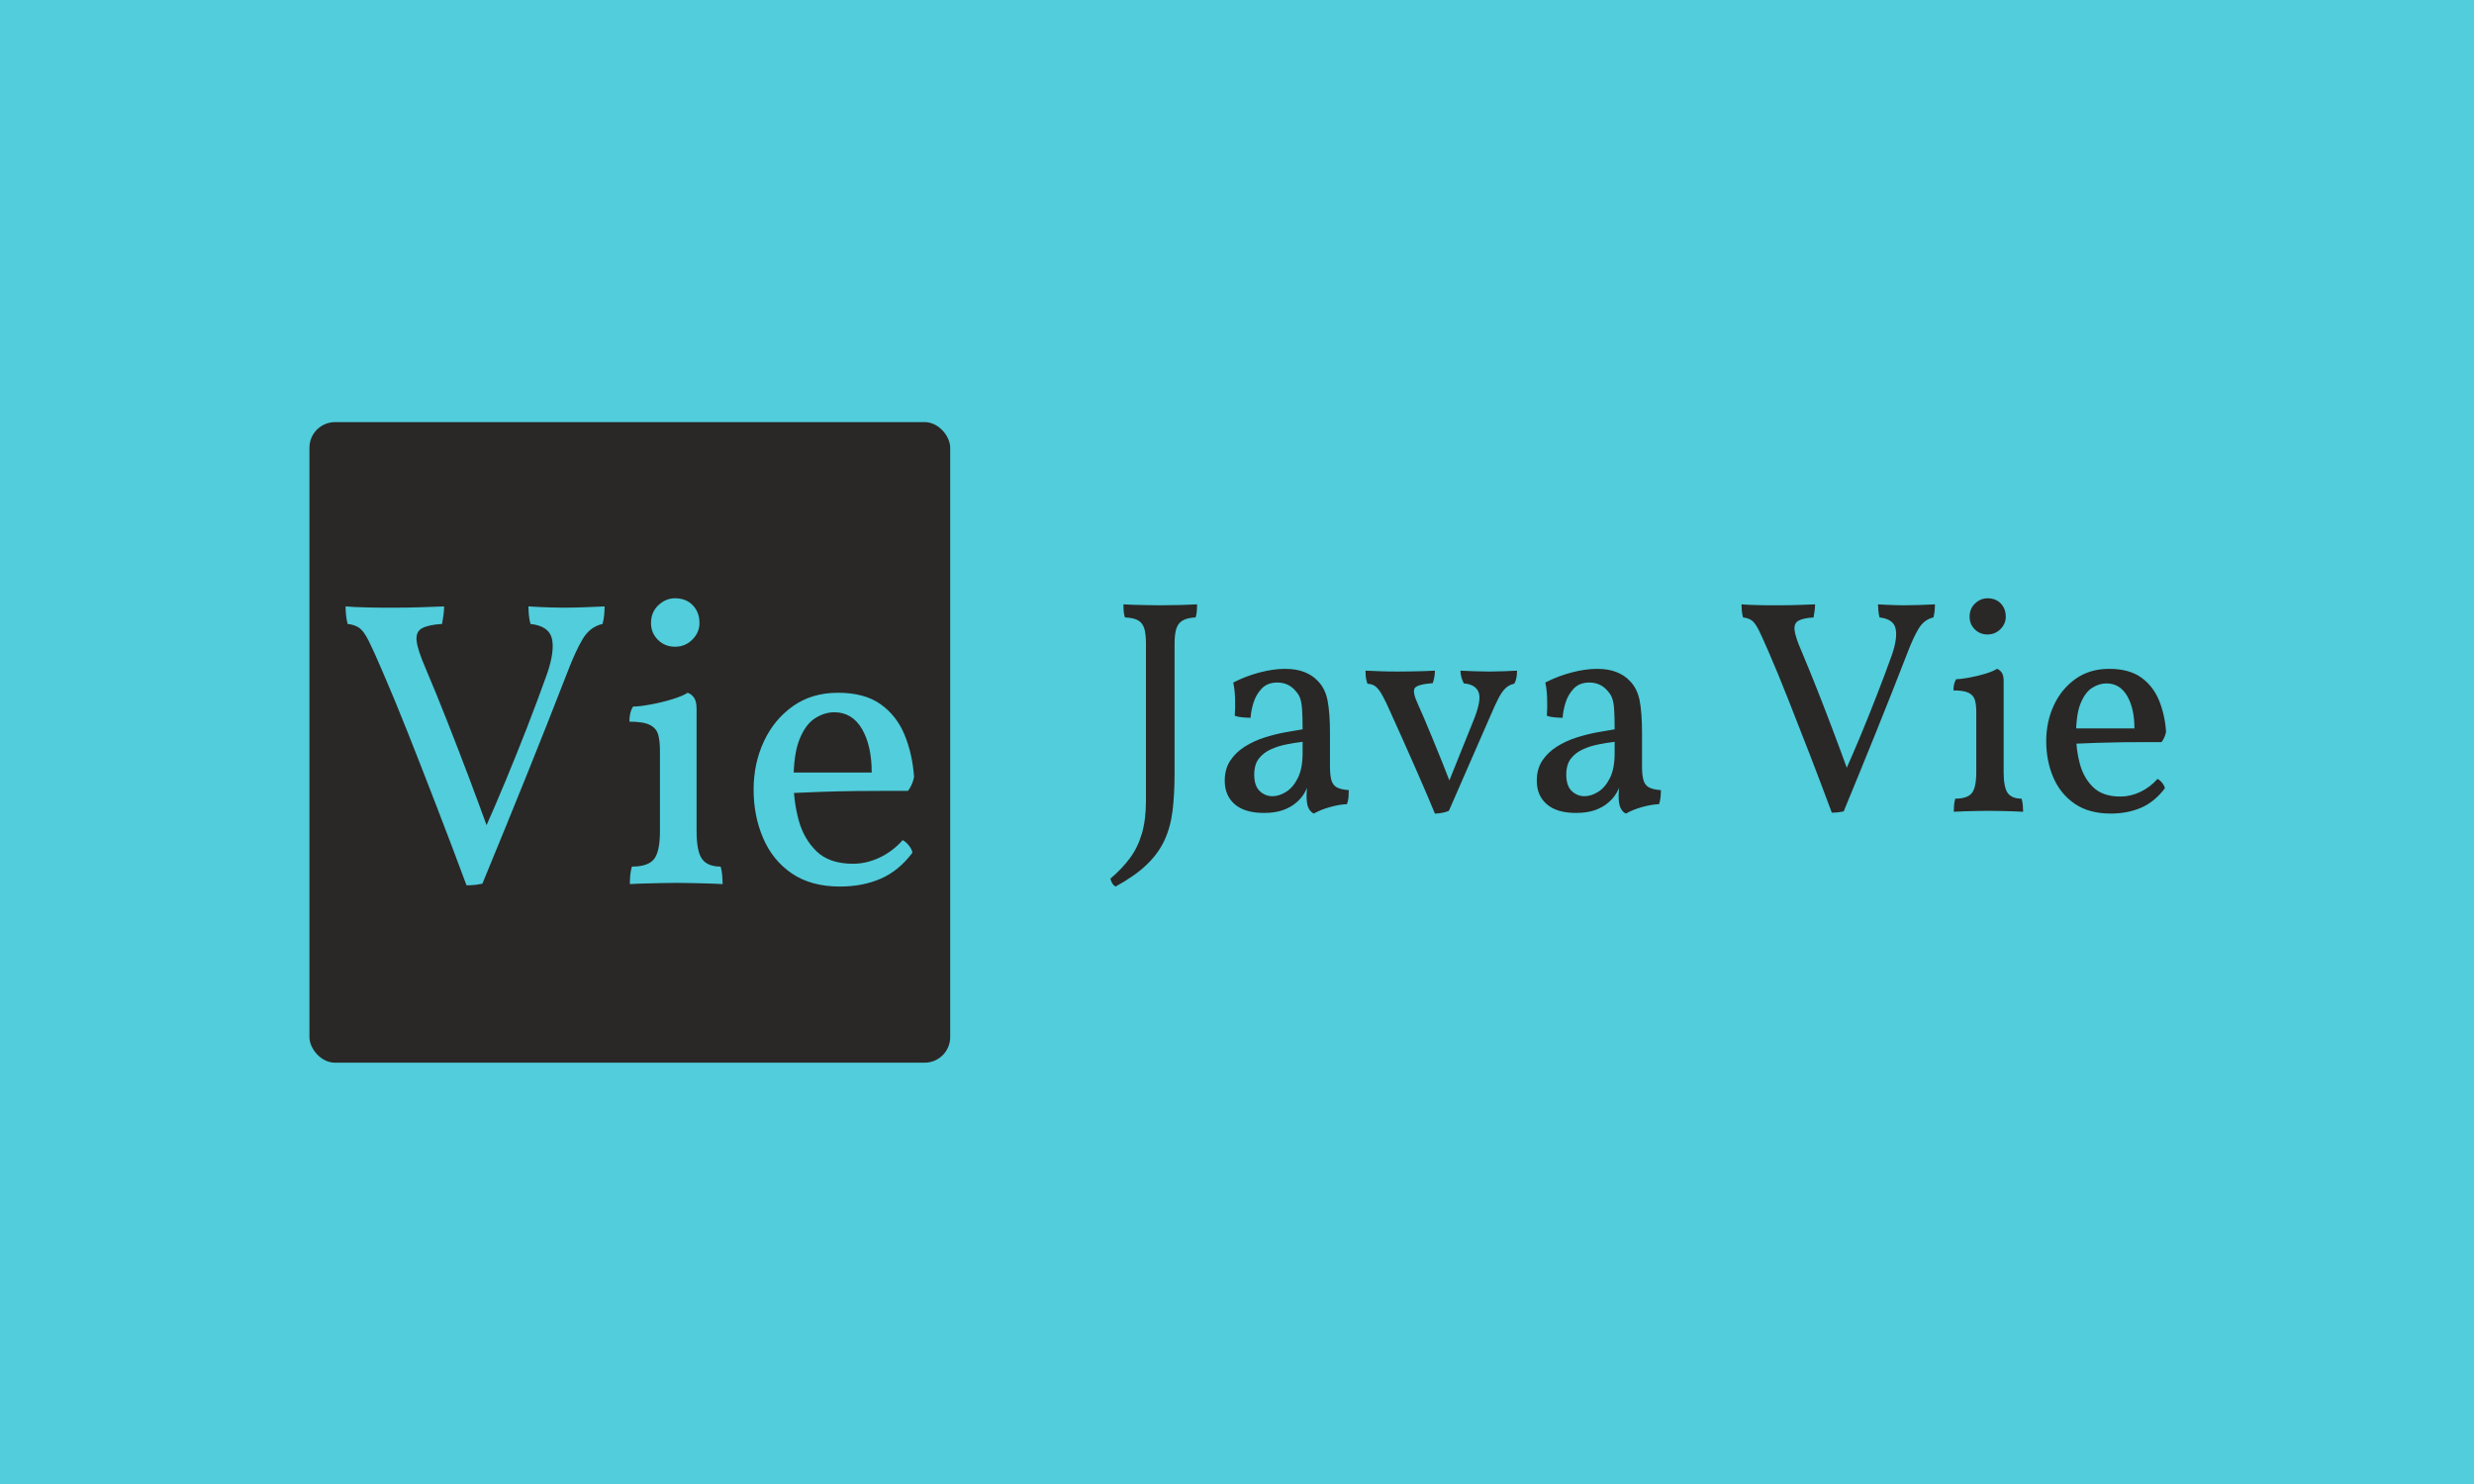 <svg xmlns="http://www.w3.org/2000/svg" version="1.1" xmlns:xlink="http://www.w3.org/1999/xlink"
    xmlns:svgjs="http://svgjs.dev/svgjs" width="100%" height="100%" viewBox="0 0 1000 600">
    <rect width="1000" height="600" x="0" y="0" fill="#51cddb" />
    <g>
        <rect width="333.333" height="333.333" rx="13.333" ry="13.333"
            y="183.195" fill="#292826"
            transform="matrix(0.777,0,0,0.777,0,28.323)" x="160.973" />
        <path
            d="M242.68 424.215L242.68 424.215Q235.059 403.677 227.321 383.64Q219.612 363.632 212.403 345.419Q205.195 327.206 198.839 312.583L198.839 312.583Q194.396 302.196 191.837 297.106Q189.306 292.016 186.982 290.339Q184.657 288.632 180.832 288.22L180.832 288.22Q180.185 285.66 179.979 283.248Q179.773 280.806 179.773 279.099L179.773 279.099Q181.891 279.305 184.863 279.423Q187.835 279.54 191.307 279.629Q194.808 279.746 198.427 279.746Q202.017 279.746 205.401 279.746L205.401 279.746Q212.197 279.746 218.641 279.54Q225.114 279.305 231.028 279.099L231.028 279.099Q231.028 281.012 230.734 283.454Q230.41 285.896 229.969 288.22L229.969 288.22Q222.996 288.632 219.612 290.427Q216.199 292.251 216.729 297.018Q217.258 301.784 221.495 311.523L221.495 311.523Q227.233 325.088 232.735 339.064Q238.237 353.04 243.651 367.339Q249.035 381.639 254.567 396.88L254.567 396.88L251.389 396.88Q257.509 383.11 263.129 369.576Q268.749 356.012 274.163 342.124Q279.547 328.265 284.638 314.054L284.638 314.054Q288.669 302.196 287.08 295.723Q285.491 289.279 275.958 288.22L275.958 288.22Q275.31 285.896 275.104 283.336Q274.899 280.806 274.899 279.099L274.899 279.099Q278.076 279.305 280.93 279.423Q283.784 279.54 286.756 279.629Q289.728 279.746 292.906 279.746L292.906 279.746Q297.76 279.746 303.822 279.54Q309.853 279.305 314.502 279.099L314.502 279.099Q314.502 281.423 314.296 283.66Q314.09 285.896 313.443 288.22L313.443 288.22Q306.882 289.691 303.057 296.165Q299.261 302.608 295.23 313.201L295.23 313.201Q284.638 340.535 273.516 368.075Q262.394 395.615 250.948 423.361L250.948 423.361Q248.829 423.803 247.035 424.009Q245.24 424.215 242.68 424.215ZM327.655 423.597L327.655 423.597Q327.655 421.478 327.86 419.036Q328.066 416.594 328.714 414.476L328.714 414.476Q337.188 414.476 340.248 410.562Q343.308 406.649 343.308 396.057L343.308 396.057L343.308 354.099Q343.308 349.009 342.366 345.743Q341.425 342.447 338.012 340.741Q334.628 339.064 327.419 339.064L327.419 339.064Q327.419 336.739 327.86 334.827Q328.272 332.914 329.332 331.208L329.332 331.208Q332.509 331.208 338.335 330.148Q344.161 329.089 349.663 327.412Q355.195 325.706 357.725 324.028L357.725 324.028Q359.638 324.646 361.021 326.559Q362.374 328.471 362.374 332.502L362.374 332.502L362.374 396.057Q362.374 406.649 365.257 410.562Q368.112 414.476 374.879 414.476L374.879 414.476Q375.526 416.594 375.732 419.36Q375.938 422.096 375.938 423.597L375.938 423.597Q372.348 423.361 368.318 423.273Q364.287 423.155 360.167 423.067Q356.019 422.95 352.017 422.95L352.017 422.95Q347.986 422.95 343.631 423.067Q339.306 423.155 335.275 423.273Q331.244 423.361 327.655 423.597ZM351.164 300.078L351.164 300.078Q345.868 300.078 342.248 296.488Q338.659 292.869 338.659 287.779L338.659 287.779Q338.659 282.071 342.484 278.481Q346.279 274.862 351.164 274.862L351.164 274.862Q356.872 274.862 360.373 278.481Q363.875 282.071 363.875 287.779L363.875 287.779Q363.875 292.663 360.167 296.37Q356.46 300.078 351.164 300.078ZM436.962 424.862L436.962 424.862Q421.927 424.862 411.952 418.065Q402.007 411.298 397.035 399.764Q392.033 388.201 392.033 374.43L392.033 374.43Q392.033 360.866 397.329 349.45Q402.625 338.004 412.482 331.002Q422.339 324.028 435.903 324.028L435.903 324.028Q449.673 324.028 458.029 329.942Q466.415 335.886 470.534 345.831Q474.653 355.806 475.507 367.869L475.507 367.869Q474.653 372.106 472.329 375.078L472.329 375.078Q468.739 375.078 461.531 375.078Q454.322 375.078 445.23 375.166Q436.109 375.284 426.576 375.607Q417.042 375.931 408.569 376.343L408.569 376.343L408.569 365.545L453.469 365.545Q453.469 351.569 448.408 342.859Q443.317 334.179 433.99 334.179L433.99 334.179Q428.9 334.179 424.045 337.269Q419.161 340.329 415.983 348.067Q412.806 355.806 412.806 369.988L412.806 369.988Q412.806 380.374 415.454 390.231Q418.102 400.058 424.781 406.531Q431.46 413.004 443.729 413.004L443.729 413.004Q450.732 413.004 457.5 409.827Q464.296 406.649 469.592 400.705L469.592 400.705Q471.27 401.559 472.858 403.56Q474.447 405.59 474.653 407.267L474.653 407.267Q467.474 416.8 458.029 420.831Q448.614 424.862 436.962 424.862Z "
            fill="#51cddb" transform="matrix(0.777,0,0,0.777,0,28.323)" />
        <path
            d="M611.02 298.595L611.02 365.684Q611.02 376.759 609.987 385.307Q608.954 393.856 605.79 400.734Q602.625 407.612 596.538 413.457Q590.451 419.324 580.321 424.862L580.321 424.862Q579.222 424.225 578.585 423.126Q577.947 422.005 577.64 420.753L577.64 420.753Q583.639 415.677 587.748 410.139Q591.879 404.601 594.011 397.328Q596.143 390.054 596.143 380.077L596.143 380.077L596.143 298.595Q596.143 293.211 595.198 290.376Q594.253 287.52 591.879 286.267Q589.506 284.992 585.221 284.839L585.221 284.839Q584.76 283.564 584.584 281.828Q584.43 280.092 584.43 278.026L584.43 278.026Q586.803 278.18 589.902 278.268Q592.978 278.356 596.538 278.422Q600.098 278.51 603.57 278.51L603.57 278.51Q608.8 278.51 614.338 278.356Q619.875 278.18 622.732 278.026L622.732 278.026Q622.732 280.092 622.556 281.828Q622.402 283.564 621.941 284.839L621.941 284.839Q617.986 284.992 615.524 286.267Q613.063 287.52 612.052 290.376Q611.02 293.211 611.02 298.595L611.02 298.595ZM683.47 386.89L683.47 386.89Q681.734 386.098 680.702 384.033Q679.691 381.989 679.691 377.55L679.691 377.55Q679.691 376.122 679.845 374.144Q679.998 372.166 680.482 370.584L680.482 370.584L680.79 370.584Q680.306 373.111 678.658 376.056Q676.988 378.979 674.307 381.198L674.307 381.198Q671.604 383.571 667.495 385.066Q663.385 386.56 657.54 386.56L657.54 386.56Q647.564 386.56 642.334 382.055Q637.126 377.55 637.126 369.793L637.126 369.793Q637.126 363.618 640.048 359.267Q642.971 354.916 647.652 351.994Q652.31 349.071 657.76 347.335Q663.232 345.599 668.44 344.632Q673.67 343.687 677.625 343.05L677.625 343.05Q677.625 336.567 677.383 332.941Q677.142 329.294 676.438 327.162Q675.735 325.031 674.307 323.448L674.307 323.448Q672.395 321.075 669.956 319.888Q667.495 318.702 664.484 318.702L664.484 318.702Q659.276 318.702 656.266 321.932Q653.255 325.184 652.003 329.447Q650.728 333.733 650.574 337.051L650.574 337.051Q648.838 337.051 646.223 336.809Q643.608 336.567 642.334 335.93L642.334 335.93Q642.663 331.975 642.509 327.074Q642.334 322.174 641.543 318.702L641.543 318.702Q648.047 315.362 655.233 313.472Q662.441 311.582 668.44 311.582L668.44 311.582Q674.307 311.582 678.504 313.23Q682.679 314.9 685.228 317.581L685.228 317.581Q689.338 321.537 690.59 327.953Q691.865 334.348 691.865 344.962L691.865 344.962L691.865 362.366Q691.865 366.783 692.568 369.398Q693.293 372.013 695.337 373.199Q697.402 374.386 701.666 374.694L701.666 374.694Q701.666 376.276 701.512 378.253Q701.358 380.231 700.721 381.989L700.721 381.989Q696.765 382.143 691.953 383.483Q687.118 384.824 683.47 386.89ZM661.957 377.858L661.957 377.858Q665.451 377.858 669.077 375.573Q672.725 373.287 675.164 368.365Q677.625 363.464 677.625 355.554L677.625 355.554L677.625 349.554Q673.67 350.016 669.231 350.895Q664.814 351.752 661.012 353.51Q657.211 355.246 654.837 358.322Q652.464 361.421 652.464 366.629L652.464 366.629Q652.464 372.496 655.321 375.177Q658.155 377.858 661.957 377.858ZM746.45 386.89L746.45 386.89Q745.176 383.725 742.583 377.638Q739.968 371.529 736.715 364.102Q733.485 356.674 730.233 349.466Q726.981 342.259 724.541 336.809Q722.08 331.359 721.135 329.294L721.135 329.294Q719.07 325.031 717.663 323.053Q716.235 321.075 714.894 320.284Q713.532 319.493 711.334 319.317L711.334 319.317Q710.697 317.273 710.543 315.999Q710.368 314.746 710.368 312.527L710.368 312.527Q713.708 312.681 717.883 312.834Q722.08 312.988 726.981 312.988L726.981 312.988Q730.321 312.988 733.881 312.922Q737.441 312.834 740.671 312.769Q743.923 312.681 746.45 312.527L746.45 312.527Q746.45 314.263 746.143 315.933Q745.813 317.581 745.351 319.009L745.351 319.009Q737.441 319.647 736.012 321.537Q734.584 323.448 737.594 329.931L737.594 329.931Q738.693 332.304 740.759 337.117Q742.802 341.951 745.351 348.126Q747.879 354.301 750.406 360.542Q752.933 366.783 754.845 371.859L754.845 371.859L753.087 371.859Q757.218 361.575 760.536 353.334Q763.854 345.115 766.711 337.996L766.711 337.996Q770.82 327.711 769.15 323.668Q767.502 319.647 761.481 319.163L761.481 319.163Q760.69 317.581 760.206 315.845Q759.745 314.109 759.745 312.527L759.745 312.527Q762.909 312.681 766.865 312.834Q770.82 312.988 774.446 312.988L774.446 312.988Q778.094 312.988 782.203 312.834Q786.313 312.681 789.169 312.527L789.169 312.527Q789.169 314.57 788.862 316.241Q788.532 317.911 787.741 319.317L787.741 319.317Q785.214 319.801 783.324 321.537Q781.412 323.273 779.588 326.767Q777.786 330.239 775.083 336.567L775.083 336.567L753.724 385.461Q752.296 386.098 750.318 386.494Q748.34 386.89 746.45 386.89ZM845.82 386.89L845.82 386.89Q844.062 386.098 843.051 384.033Q842.019 381.989 842.019 377.55L842.019 377.55Q842.019 376.122 842.172 374.144Q842.326 372.166 842.81 370.584L842.81 370.584L843.117 370.584Q842.656 373.111 840.986 376.056Q839.316 378.979 836.635 381.198L836.635 381.198Q833.954 383.571 829.823 385.066Q825.713 386.56 819.868 386.56L819.868 386.56Q809.891 386.56 804.683 382.055Q799.453 377.55 799.453 369.793L799.453 369.793Q799.453 363.618 802.376 359.267Q805.299 354.916 809.979 351.994Q814.638 349.071 820.11 347.335Q825.56 345.599 830.79 344.632Q835.998 343.687 839.953 343.05L839.953 343.05Q839.953 336.567 839.711 332.941Q839.492 329.294 838.766 327.162Q838.063 325.031 836.635 323.448L836.635 323.448Q834.745 321.075 832.284 319.888Q829.823 318.702 826.834 318.702L826.834 318.702Q821.604 318.702 818.593 321.932Q815.583 325.184 814.33 329.447Q813.056 333.733 812.902 337.051L812.902 337.051Q811.166 337.051 808.551 336.809Q805.936 336.567 804.683 335.93L804.683 335.93Q804.991 331.975 804.837 327.074Q804.683 322.174 803.892 318.702L803.892 318.702Q810.375 315.362 817.561 313.472Q824.768 311.582 830.79 311.582L830.79 311.582Q836.635 311.582 840.832 313.23Q845.029 314.9 847.556 317.581L847.556 317.581Q851.666 321.537 852.94 327.953Q854.193 334.348 854.193 344.962L854.193 344.962L854.193 362.366Q854.193 366.783 854.918 369.398Q855.621 372.013 857.687 373.199Q859.73 374.386 864.015 374.694L864.015 374.694Q864.015 376.276 863.84 378.253Q863.686 380.231 863.049 381.989L863.049 381.989Q859.093 382.143 854.281 383.483Q849.446 384.824 845.82 386.89ZM824.285 377.858L824.285 377.858Q827.779 377.858 831.405 375.573Q835.053 373.287 837.514 368.365Q839.953 363.464 839.953 355.554L839.953 355.554L839.953 349.554Q835.998 350.016 831.581 350.895Q827.142 351.752 823.34 353.51Q819.538 355.246 817.165 358.322Q814.792 361.421 814.792 366.629L814.792 366.629Q814.792 372.496 817.649 375.177Q820.505 377.858 824.285 377.858ZM952.925 386.406L952.925 386.406Q947.234 371.068 941.455 356.103Q935.675 341.16 930.291 327.558Q924.93 313.955 920.183 303.034L920.183 303.034Q916.843 295.277 914.953 291.475Q913.063 287.673 911.305 286.421Q909.569 285.146 906.734 284.839L906.734 284.839Q906.251 282.927 906.097 281.125Q905.943 279.301 905.943 278.026L905.943 278.026Q907.526 278.18 909.723 278.268Q911.942 278.356 914.557 278.422Q917.172 278.51 919.853 278.51Q922.556 278.51 925.083 278.51L925.083 278.51Q930.138 278.51 934.972 278.356Q939.785 278.18 944.223 278.026L944.223 278.026Q944.223 279.455 943.982 281.279Q943.74 283.103 943.432 284.839L943.432 284.839Q938.202 285.146 935.675 286.487Q933.148 287.849 933.544 291.409Q933.939 294.969 937.104 302.243L937.104 302.243Q941.367 312.373 945.498 322.811Q949.607 333.249 953.629 343.929Q957.672 354.609 961.781 365.992L961.781 365.992L959.408 365.992Q964.001 355.707 968.198 345.599Q972.395 335.469 976.417 325.096Q980.46 314.746 984.262 304.132L984.262 304.132Q987.25 295.277 986.063 290.442Q984.877 285.63 977.757 284.839L977.757 284.839Q977.296 283.103 977.142 281.191Q976.966 279.301 976.966 278.026L976.966 278.026Q979.339 278.18 981.493 278.268Q983.624 278.356 985.844 278.422Q988.041 278.51 990.414 278.51L990.414 278.51Q994.062 278.51 998.567 278.356Q1003.072 278.18 1006.566 278.026L1006.566 278.026Q1006.566 279.762 1006.412 281.432Q1006.236 283.103 1005.775 284.839L1005.775 284.839Q1000.874 285.937 998.018 290.772Q995.161 295.584 992.172 303.495L992.172 303.495Q984.262 323.91 975.955 344.478Q967.649 365.047 959.1 385.769L959.1 385.769Q957.518 386.098 956.178 386.252Q954.815 386.406 952.925 386.406ZM1016.367 385.945L1016.367 385.945Q1016.367 384.362 1016.521 382.539Q1016.696 380.715 1017.158 379.132L1017.158 379.132Q1023.487 379.132 1025.794 376.21Q1028.079 373.287 1028.079 365.376L1028.079 365.376L1028.079 334.04Q1028.079 330.239 1027.376 327.799Q1026.651 325.338 1024.124 324.064Q1021.597 322.811 1016.213 322.811L1016.213 322.811Q1016.213 321.075 1016.521 319.647Q1016.85 318.218 1017.641 316.944L1017.641 316.944Q1020.015 316.944 1024.366 316.153Q1028.717 315.362 1032.826 314.109Q1036.935 312.834 1038.847 311.582L1038.847 311.582Q1040.253 312.043 1041.286 313.472Q1042.319 314.9 1042.319 317.911L1042.319 317.911L1042.319 365.376Q1042.319 373.287 1044.451 376.21Q1046.582 379.132 1051.658 379.132L1051.658 379.132Q1052.12 380.715 1052.296 382.78Q1052.449 384.824 1052.449 385.945L1052.449 385.945Q1049.746 385.769 1046.758 385.703Q1043.747 385.615 1040.649 385.549Q1037.572 385.461 1034.562 385.461L1034.562 385.461Q1031.551 385.461 1028.321 385.549Q1025.069 385.615 1022.058 385.703Q1019.07 385.769 1016.367 385.945ZM1033.925 293.694L1033.925 293.694Q1029.969 293.694 1027.288 291.014Q1024.607 288.311 1024.607 284.509L1024.607 284.509Q1024.607 280.246 1027.442 277.565Q1030.299 274.862 1033.925 274.862L1033.925 274.862Q1038.21 274.862 1040.825 277.565Q1043.418 280.246 1043.418 284.509L1043.418 284.509Q1043.418 288.157 1040.649 290.926Q1037.88 293.694 1033.925 293.694ZM1098.003 386.89L1098.003 386.89Q1086.774 386.89 1079.346 381.813Q1071.897 376.759 1068.183 368.145Q1064.47 359.509 1064.47 349.225L1064.47 349.225Q1064.47 339.094 1068.425 330.568Q1072.38 322.02 1079.742 316.79Q1087.104 311.582 1097.212 311.582L1097.212 311.582Q1107.496 311.582 1113.759 315.999Q1120 320.438 1123.098 327.865Q1126.175 335.315 1126.812 344.324L1126.812 344.324Q1126.175 347.489 1124.439 349.708L1124.439 349.708Q1121.736 349.708 1116.374 349.708Q1110.99 349.708 1104.178 349.774Q1097.388 349.862 1090.268 350.104Q1083.148 350.345 1076.819 350.653L1076.819 350.653L1076.819 342.588L1110.353 342.588Q1110.353 332.15 1106.551 325.646Q1102.75 319.163 1095.806 319.163L1095.806 319.163Q1092.004 319.163 1088.356 321.471Q1084.73 323.756 1082.357 329.535Q1079.984 335.315 1079.984 345.907L1079.984 345.907Q1079.984 353.664 1081.961 361.025Q1083.939 368.365 1088.906 373.199Q1093.894 378.034 1103.079 378.034L1103.079 378.034Q1108.287 378.034 1113.363 375.66Q1118.418 373.287 1122.373 368.848L1122.373 368.848Q1123.648 369.486 1124.834 370.98Q1126.021 372.496 1126.175 373.749L1126.175 373.749Q1120.791 380.868 1113.759 383.879Q1106.705 386.89 1098.003 386.89Z "
            fill="#292826" transform="matrix(0.777,0,0,0.777,0,28.323)" />
    </g>
</svg>